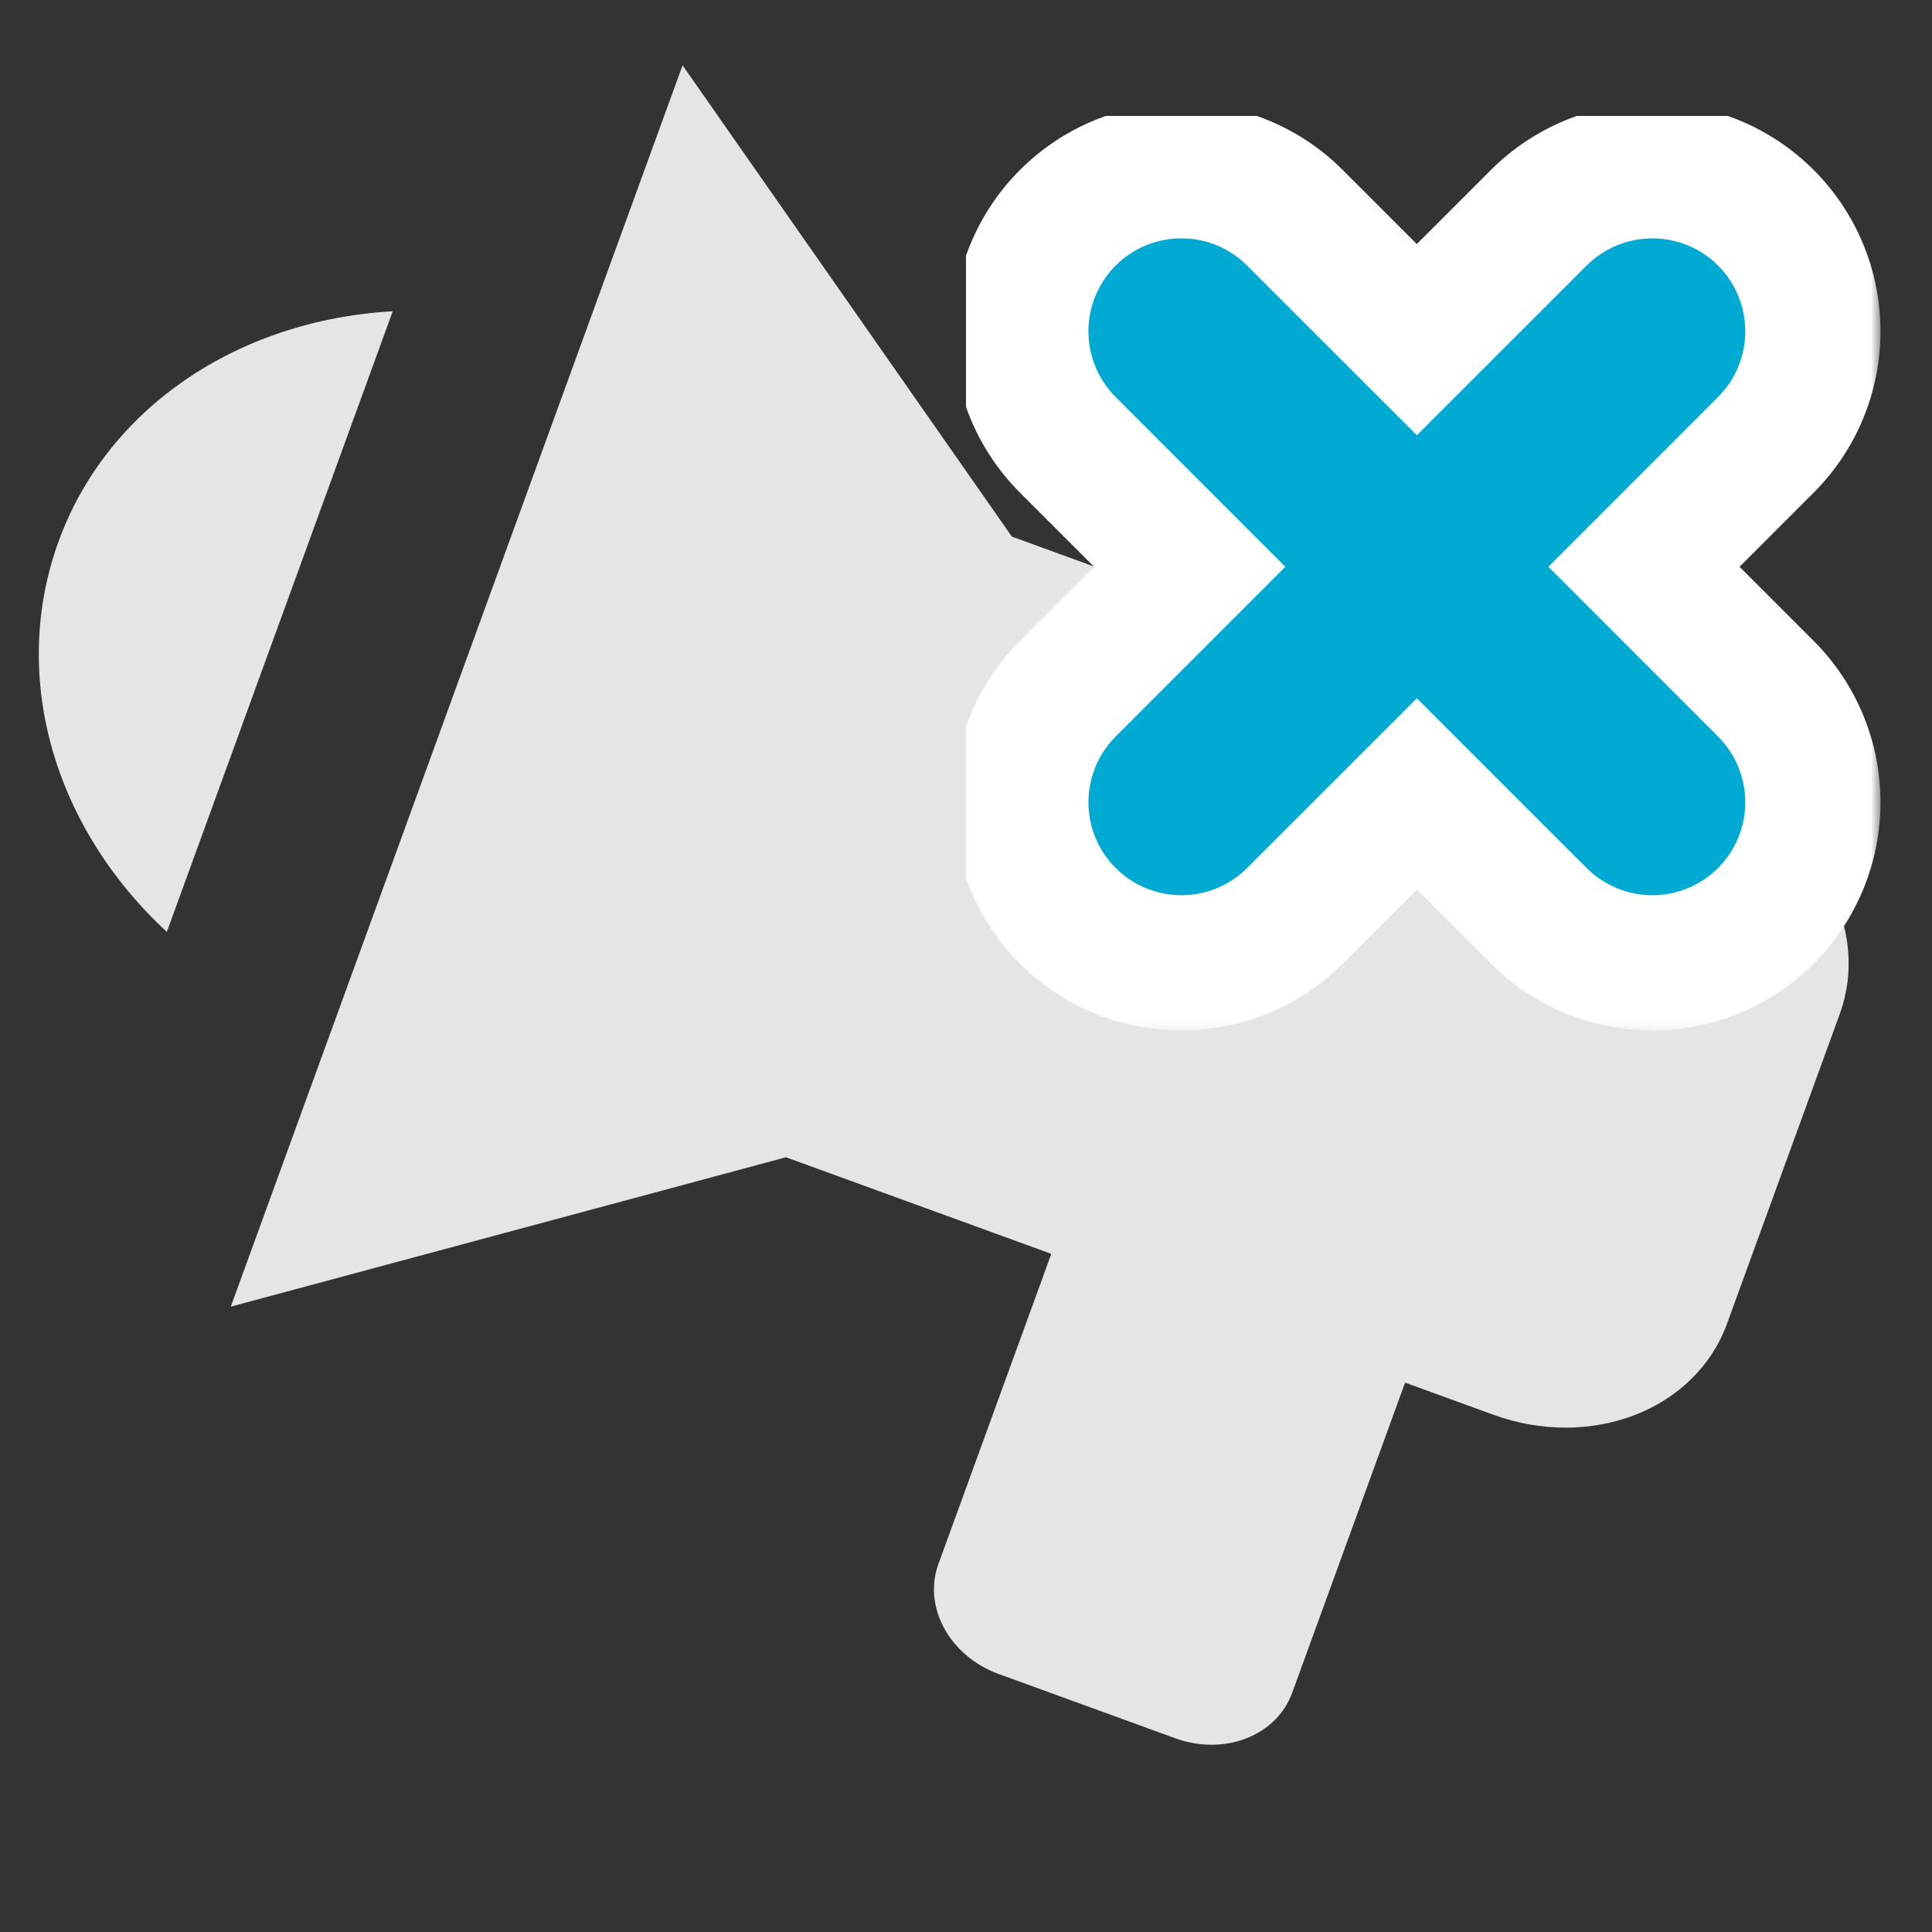 <svg width="100" height="100" viewBox="0 0 100 100" fill="none" xmlns="http://www.w3.org/2000/svg">
<rect x="0" y="0" width="100" height="100" fill="#333333" stroke="none"/>
<g clip-path="url(#clip0_837_12399)">
<path d="M52.374 27.775L88.998 41.105C91.426 41.989 93.447 43.683 94.616 45.814C95.785 47.945 96.006 50.339 95.231 52.469L89.384 68.531C88.609 70.661 86.901 72.353 84.636 73.234C82.37 74.115 79.733 74.114 77.305 73.23L72.727 71.564L66.881 87.626C66.493 88.692 65.639 89.537 64.507 89.978C63.374 90.419 62.055 90.418 60.841 89.976L51.685 86.643C50.471 86.201 49.461 85.355 48.876 84.289C48.292 83.224 48.181 82.026 48.569 80.962L54.415 64.899L40.681 59.9L11.945 67.632L35.33 3.381L52.374 27.775ZM3.037 28.008C0.537 34.875 2.667 42.699 8.635 48.236L20.328 16.111C12.227 16.574 5.521 21.182 3.037 28.008Z" fill="#E5E5E5"/>
<g clip-path="url(#clip1_837_12399)">
<mask id="path-2-outside-1_837_12399" maskUnits="userSpaceOnUse" x="49.334" y="5.336" width="48" height="48" fill="black">
<rect fill="white" x="49.334" y="5.336" width="48" height="48"/>
<path d="M59.158 15.16C59.419 14.899 59.729 14.692 60.07 14.55C60.411 14.409 60.777 14.336 61.146 14.336C61.515 14.336 61.881 14.409 62.222 14.55C62.563 14.692 62.873 14.899 63.133 15.16L73.334 25.357L83.535 15.16C83.796 14.899 84.106 14.692 84.447 14.551C84.788 14.409 85.154 14.337 85.523 14.337C85.892 14.337 86.258 14.409 86.599 14.551C86.94 14.692 87.25 14.899 87.511 15.16C87.772 15.421 87.979 15.731 88.12 16.072C88.261 16.413 88.334 16.779 88.334 17.148C88.334 17.517 88.261 17.882 88.12 18.224C87.979 18.564 87.772 18.874 87.511 19.135L77.314 29.336L87.511 39.537C88.038 40.064 88.334 40.779 88.334 41.525C88.334 42.27 88.038 42.985 87.511 43.513C86.984 44.04 86.269 44.336 85.523 44.336C84.778 44.336 84.062 44.04 83.535 43.513L73.334 33.316L63.133 43.513C62.606 44.04 61.891 44.336 61.146 44.336C60.4 44.336 59.685 44.04 59.158 43.513C58.631 42.985 58.335 42.27 58.335 41.525C58.335 40.779 58.631 40.064 59.158 39.537L69.355 29.336L59.158 19.135C58.897 18.875 58.69 18.565 58.548 18.224C58.407 17.883 58.334 17.517 58.334 17.148C58.334 16.779 58.407 16.413 58.548 16.072C58.69 15.731 58.897 15.421 59.158 15.16Z"/>
</mask>
<path d="M59.158 15.16L65.518 21.529L65.527 21.52L59.158 15.16ZM61.146 14.336V23.336V14.336ZM63.133 15.16L56.765 21.52L56.771 21.525L63.133 15.16ZM73.334 25.357L66.972 31.722C70.486 35.236 76.183 35.236 79.697 31.722L73.334 25.357ZM83.535 15.16L89.898 21.525L89.899 21.524L83.535 15.16ZM85.523 14.337V5.337V14.337ZM87.511 19.135L81.147 12.771L81.145 12.773L87.511 19.135ZM77.314 29.336L70.948 22.974C67.435 26.488 67.435 32.185 70.948 35.699L77.314 29.336ZM87.511 39.537L81.145 45.9L81.147 45.901L87.511 39.537ZM83.535 43.513L89.899 37.149L89.898 37.148L83.535 43.513ZM73.334 33.316L79.697 26.95C76.183 23.437 70.486 23.437 66.972 26.95L73.334 33.316ZM63.133 43.513L56.771 37.148L56.77 37.149L63.133 43.513ZM59.158 39.537L65.522 45.901L65.523 45.9L59.158 39.537ZM69.355 29.336L75.72 35.699C79.234 32.185 79.234 26.488 75.72 22.974L69.355 29.336ZM59.158 19.135L65.523 12.773L65.518 12.767L59.158 19.135ZM65.527 21.52C64.952 22.095 64.269 22.552 63.517 22.864L56.623 6.236C55.189 6.831 53.886 7.702 52.79 8.801L65.527 21.52ZM63.517 22.864C62.765 23.175 61.96 23.336 61.146 23.336V5.336C59.594 5.336 58.057 5.642 56.623 6.236L63.517 22.864ZM61.146 23.336C60.332 23.336 59.526 23.175 58.775 22.864L65.669 6.236C64.235 5.642 62.698 5.336 61.146 5.336V23.336ZM58.775 22.864C58.023 22.552 57.34 22.095 56.765 21.52L69.502 8.801C68.405 7.702 67.103 6.831 65.669 6.236L58.775 22.864ZM56.771 21.525L66.972 31.722L79.697 18.992L69.496 8.795L56.771 21.525ZM79.697 31.722L89.898 21.525L77.172 8.795L66.972 18.992L79.697 31.722ZM89.899 21.524C89.325 22.099 88.642 22.555 87.891 22.866L81.003 6.236C79.57 6.829 78.268 7.699 77.171 8.796L89.899 21.524ZM87.891 22.866C87.141 23.177 86.336 23.337 85.523 23.337V5.337C83.972 5.337 82.436 5.642 81.003 6.236L87.891 22.866ZM85.523 23.337C84.71 23.337 83.905 23.177 83.155 22.866L90.043 6.236C88.61 5.642 87.074 5.337 85.523 5.337V23.337ZM83.155 22.866C82.404 22.555 81.721 22.099 81.147 21.524L93.875 8.796C92.778 7.699 91.476 6.829 90.043 6.236L83.155 22.866ZM81.147 21.524C80.572 20.949 80.116 20.267 79.805 19.516L96.435 12.628C95.841 11.195 94.971 9.893 93.875 8.796L81.147 21.524ZM79.805 19.516C79.494 18.765 79.334 17.961 79.334 17.148L97.334 17.148C97.334 15.597 97.028 14.061 96.435 12.628L79.805 19.516ZM79.334 17.148C79.334 16.335 79.494 15.53 79.805 14.779L96.435 21.668C97.028 20.235 97.334 18.699 97.334 17.148L79.334 17.148ZM79.805 14.779C80.116 14.028 80.572 13.346 81.147 12.771L93.875 25.499C94.971 24.403 95.841 23.101 96.435 21.668L79.805 14.779ZM81.145 12.773L70.948 22.974L83.679 35.699L93.876 25.498L81.145 12.773ZM70.948 35.699L81.145 45.9L93.876 33.175L83.679 22.974L70.948 35.699ZM81.147 45.901C79.986 44.741 79.334 43.166 79.334 41.525H97.334C97.334 38.392 96.09 35.388 93.875 33.173L81.147 45.901ZM79.334 41.525C79.334 39.883 79.986 38.309 81.147 37.149L93.875 49.877C96.09 47.662 97.334 44.657 97.334 41.525H79.334ZM81.147 37.149C82.307 35.988 83.882 35.336 85.523 35.336V53.336C88.656 53.336 91.66 52.092 93.875 49.877L81.147 37.149ZM85.523 35.336C87.164 35.336 88.739 35.988 89.899 37.149L77.171 49.877C79.386 52.092 82.391 53.336 85.523 53.336V35.336ZM89.898 37.148L79.697 26.95L66.972 39.681L77.172 49.878L89.898 37.148ZM66.972 26.95L56.771 37.148L69.496 49.878L79.697 39.681L66.972 26.95ZM56.77 37.149C57.93 35.988 59.504 35.336 61.146 35.336V53.336C64.278 53.336 67.282 52.092 69.498 49.877L56.77 37.149ZM61.146 35.336C62.787 35.336 64.362 35.988 65.522 37.149L52.794 49.877C55.009 52.092 58.013 53.336 61.146 53.336V35.336ZM65.522 37.149C66.683 38.309 67.335 39.883 67.335 41.525H49.335C49.335 44.657 50.579 47.662 52.794 49.877L65.522 37.149ZM67.335 41.525C67.335 43.166 66.683 44.741 65.522 45.901L52.794 33.173C50.579 35.388 49.335 38.392 49.335 41.525H67.335ZM65.523 45.9L75.72 35.699L62.99 22.974L52.793 33.175L65.523 45.9ZM75.72 22.974L65.523 12.773L52.793 25.498L62.99 35.699L75.72 22.974ZM65.518 12.767C66.093 13.342 66.55 14.025 66.862 14.777L50.234 21.671C50.829 23.105 51.7 24.407 52.799 25.504L65.518 12.767ZM66.862 14.777C67.174 15.528 67.334 16.334 67.334 17.148H49.334C49.334 18.7 49.64 20.237 50.234 21.671L66.862 14.777ZM67.334 17.148C67.334 17.962 67.174 18.767 66.862 19.519L50.234 12.625C49.64 14.059 49.334 15.596 49.334 17.148H67.334ZM66.862 19.519C66.55 20.271 66.093 20.954 65.518 21.529L52.799 8.792C51.7 9.888 50.829 11.191 50.234 12.625L66.862 19.519Z" fill="white" mask="url(#path-2-outside-1_837_12399)"/>
<path d="M59.689 13.626C59.227 13.818 58.807 14.099 58.453 14.453C58.099 14.807 57.818 15.227 57.626 15.689C57.435 16.151 57.336 16.647 57.336 17.148C57.336 17.648 57.435 18.144 57.626 18.607C57.818 19.069 58.099 19.489 58.453 19.843C58.453 19.843 58.453 19.843 58.453 19.843L67.943 29.336L58.453 38.83C57.738 39.545 57.337 40.514 57.337 41.525C57.337 42.536 57.738 43.505 58.453 44.22L59.154 43.518L58.453 44.22C59.168 44.934 60.137 45.336 61.148 45.336C62.158 45.336 63.128 44.934 63.842 44.22C63.843 44.22 63.843 44.22 63.843 44.22L73.336 34.729L82.83 44.22C83.545 44.934 84.514 45.336 85.525 45.336C86.536 45.336 87.505 44.934 88.22 44.22C88.934 43.505 89.336 42.536 89.336 41.525C89.336 40.514 88.934 39.545 88.22 38.83L78.729 29.336L88.22 19.843C88.22 19.843 88.22 19.843 88.22 19.842C88.574 19.489 88.854 19.069 89.046 18.606C89.237 18.144 89.336 17.648 89.336 17.148C89.336 16.647 89.237 16.152 89.046 15.689C88.854 15.227 88.574 14.807 88.22 14.453C87.866 14.099 87.446 13.818 86.983 13.627C86.521 13.435 86.025 13.337 85.525 13.337C85.025 13.337 84.529 13.435 84.067 13.627C83.604 13.818 83.184 14.099 82.83 14.453L73.336 23.943L63.843 14.454C63.843 14.453 63.843 14.453 63.843 14.453C63.489 14.099 63.069 13.818 62.607 13.626C62.144 13.435 61.648 13.336 61.148 13.336C60.647 13.336 60.151 13.435 59.689 13.626Z" fill="#00AAD2" stroke="#00AAD2" stroke-width="2" stroke-linejoin="round"/>
</g>
</g>
<defs>
<clipPath id="clip0_837_12399">
<rect width="100" height="100" fill="white"/>
</clipPath>
<clipPath id="clip1_837_12399">
<rect width="50" height="50" fill="white" transform="translate(50 6)"/>
</clipPath>
</defs>
</svg>
